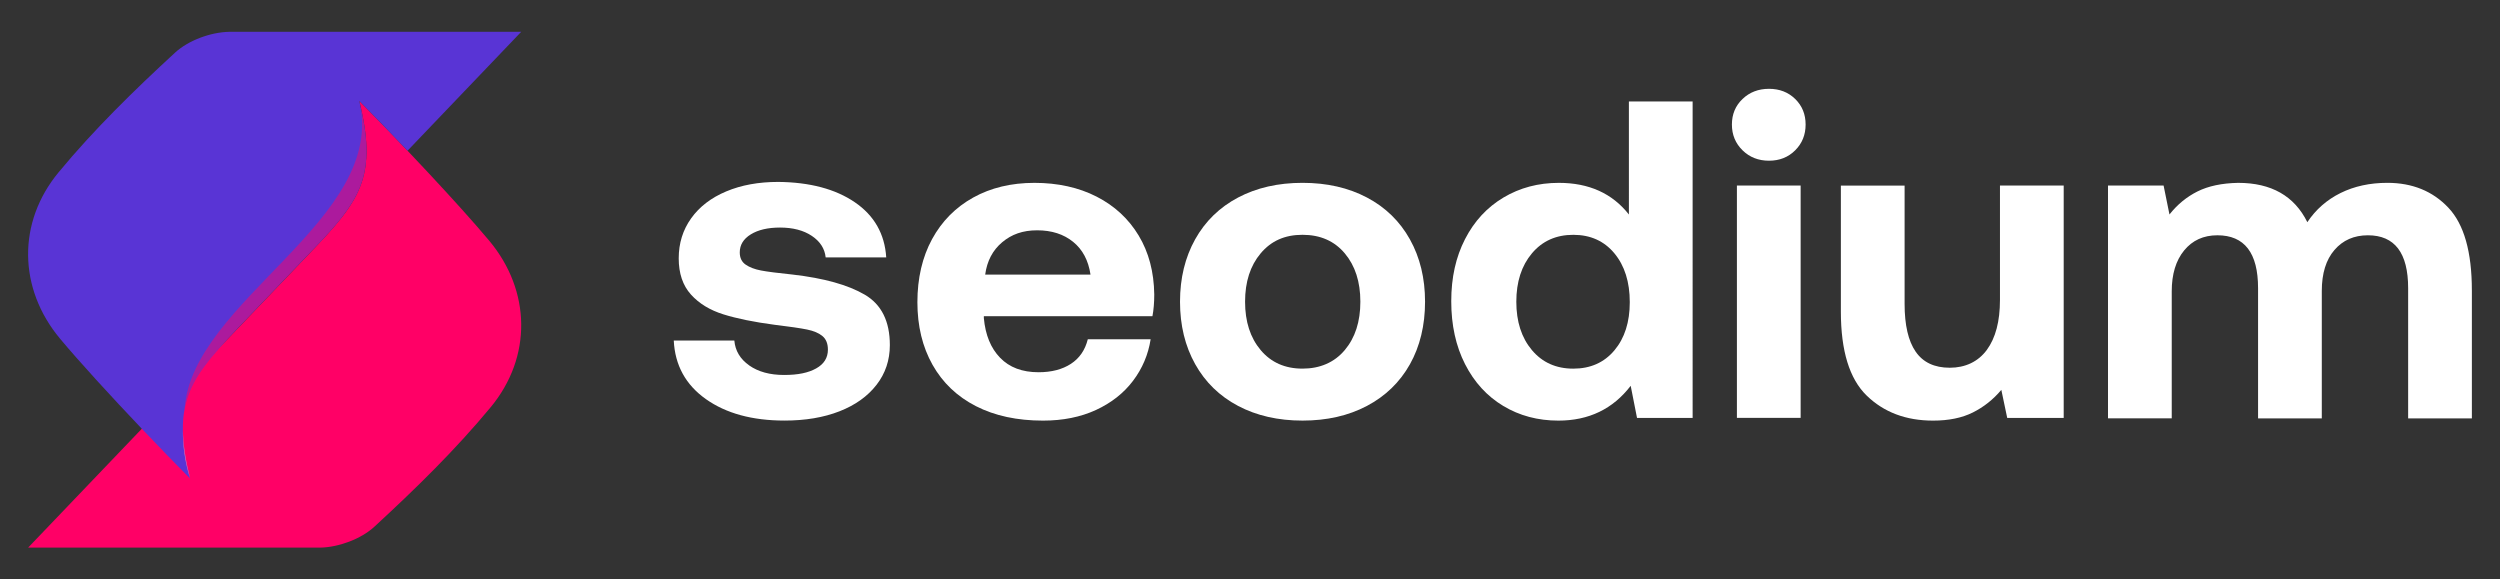 <?xml version="1.0" encoding="UTF-8"?>
<svg xmlns="http://www.w3.org/2000/svg" viewBox="0 0 1225.83 284.13">
  <rect x="0" y="0" width="1225.83" height="284.13" fill="#333333" stroke="none"/>
  <defs>
    <style>
      .cls-1, .cls-2 {
        fill: #f06;
      }

      .cls-3 {
        fill: #fff;
      }

      .cls-4 {
        fill: #5934d5;
      }

      .cls-5 {
        fill: #ff66a3;
      }

      .cls-6 {
        isolation: isolate;
      }

      .cls-2 {
        mix-blend-mode: multiply;
        opacity: .5;
      }
    </style>
  </defs>
  <g class="cls-6">
    <g id="Layer_1" data-name="Layer 1">
      <g>
        <g>
          <path class="cls-3" d="M367.38,179.2c4.43,3.1,10.12,4.66,17.07,4.66s11.89-1.07,15.74-3.21c3.84-2.14,5.76-5.21,5.76-9.2,0-2.95-.89-5.17-2.66-6.65s-4.28-2.55-7.54-3.22c-3.25-.66-8.57-1.44-15.96-2.33-10.05-1.33-18.4-3.03-25.05-5.1s-11.97-5.32-15.96-9.75c-3.99-4.43-5.98-10.34-5.98-17.73s2.03-13.93,6.1-19.62c4.06-5.69,9.79-10.08,17.18-13.19,7.39-3.11,15.88-4.66,25.49-4.66,15.52,.15,28.04,3.47,37.57,9.97,9.53,6.5,14.67,15.52,15.41,27.04h-29.7c-.44-4.28-2.7-7.8-6.76-10.53-4.06-2.73-9.27-4.1-15.63-4.1-5.91,0-10.68,1.11-14.3,3.33-3.62,2.22-5.43,5.17-5.43,8.86,0,2.66,.96,4.66,2.88,5.98,1.92,1.33,4.43,2.29,7.54,2.88,3.1,.59,8.27,1.26,15.52,2,15.37,1.77,27.15,5.06,35.35,9.86,8.2,4.8,12.3,13.04,12.3,24.72,0,7.39-2.18,13.89-6.54,19.5-4.36,5.62-10.42,9.94-18.17,12.97-7.76,3.03-16.73,4.54-26.93,4.54-15.81,0-28.67-3.51-38.57-10.53-9.9-7.02-15.15-16.59-15.74-28.7h29.7c.44,5.02,2.88,9.09,7.31,12.19Z"/>
          <path class="cls-3" d="M477.2,96.86c8.65-4.8,18.66-7.2,30.03-7.2s21.69,2.25,30.48,6.76c8.79,4.5,15.66,10.86,20.61,19.06,4.95,8.2,7.5,17.84,7.65,28.92,0,3.99-.3,7.54-.89,10.64h-82.67v.89c.74,8.28,3.4,14.78,7.98,19.5,4.58,4.73,10.86,7.09,18.84,7.09,6.35,0,11.64-1.37,15.85-4.1,4.21-2.73,6.98-6.76,8.31-12.08h30.81c-1.18,7.54-4.06,14.33-8.64,20.39-4.58,6.06-10.64,10.82-18.18,14.3-7.54,3.47-16.18,5.21-25.93,5.21-12.71,0-23.68-2.36-32.92-7.09-9.23-4.73-16.33-11.49-21.28-20.28-4.95-8.79-7.42-19.02-7.42-30.7s2.4-22.13,7.2-30.92c4.8-8.79,11.53-15.59,20.17-20.39Zm48.98,21.72c-4.65-3.77-10.53-5.65-17.62-5.65s-12.52,1.96-17.18,5.87c-4.65,3.91-7.42,9.2-8.31,15.85h51.64c-1.03-6.95-3.88-12.3-8.53-16.07Z"/>
          <path class="cls-3" d="M586.02,178.53c-4.95-8.87-7.42-19.06-7.42-30.59s2.48-21.72,7.42-30.59c4.95-8.86,11.97-15.7,21.06-20.5,9.09-4.8,19.62-7.2,31.59-7.2s22.5,2.4,31.59,7.2c9.09,4.8,16.11,11.64,21.06,20.5,4.95,8.87,7.43,19.06,7.43,30.59s-2.48,21.91-7.43,30.7c-4.95,8.79-11.97,15.59-21.06,20.39-9.09,4.8-19.62,7.2-31.59,7.2s-22.5-2.4-31.59-7.2c-9.09-4.8-16.11-11.64-21.06-20.5Zm81.01-30.59c0-9.75-2.55-17.66-7.65-23.72-5.1-6.06-12.01-9.09-20.73-9.09s-15.4,3.03-20.5,9.09c-5.1,6.06-7.65,13.97-7.65,23.72s2.55,17.66,7.65,23.72c5.1,6.06,11.93,9.09,20.5,9.09s15.63-3.03,20.73-9.09c5.1-6.06,7.65-13.97,7.65-23.72Z"/>
          <path class="cls-3" d="M829.94,204.91h-27.26l-3.1-15.74c-8.72,11.38-20.54,17.07-35.46,17.07-10.05,0-19.06-2.4-27.04-7.2-7.98-4.8-14.22-11.64-18.73-20.5-4.51-8.87-6.76-19.14-6.76-30.81s2.25-21.69,6.76-30.48c4.51-8.79,10.79-15.59,18.84-20.39,8.05-4.8,17.1-7.2,27.15-7.2,14.78,0,26.23,5.17,34.36,15.52V49.75h31.25V204.91Zm-30.81-56.74c0-9.9-2.51-17.88-7.53-23.94-5.03-6.06-11.75-9.09-20.17-9.09s-15.19,3.03-20.28,9.09c-5.1,6.06-7.65,13.97-7.65,23.72s2.55,17.66,7.65,23.72c5.09,6.06,11.86,9.09,20.28,9.09s15.14-2.99,20.17-8.98c5.02-5.98,7.53-13.85,7.53-23.61Z"/>
          <path class="cls-3" d="M885.35,61.06c0,5.03-1.7,9.24-5.1,12.64s-7.69,5.1-12.86,5.1-9.5-1.7-12.97-5.1c-3.47-3.4-5.21-7.61-5.21-12.64s1.73-9.2,5.21-12.52c3.47-3.33,7.8-4.99,12.97-4.99s9.46,1.66,12.86,4.99,5.1,7.5,5.1,12.52Zm-2.44,29.92v113.93h-31.25V90.98h31.25Z"/>
          <path class="cls-3" d="M1011.91,204.91h-27.71l-2.88-13.74c-3.99,4.73-8.64,8.42-13.97,11.08-5.32,2.66-11.82,3.99-19.5,3.99-13.3,0-24.16-4.1-32.58-12.3-8.42-8.2-12.63-21.91-12.63-41.11v-61.84h31.25v58.07c0,10.34,1.81,18.14,5.43,23.38,3.62,5.25,9.2,7.87,16.73,7.87s13.89-2.92,18.17-8.76c4.28-5.84,6.43-14,6.43-24.49v-56.08h31.25v113.93Z"/>
          <path class="cls-3" d="M1212.04,142.41v62.73h-31.25v-63.84c0-17.29-6.58-25.93-19.73-25.93-6.8,0-12.27,2.4-16.4,7.2-4.14,4.8-6.21,11.49-6.21,20.06v62.51h-31.25v-63.84c0-17.29-6.65-25.93-19.95-25.93-6.8,0-12.23,2.47-16.29,7.42s-6.09,11.64-6.09,20.06v62.28h-31.25V90.98h27.26l2.88,14.19c3.84-4.88,8.42-8.64,13.74-11.3,5.32-2.66,11.97-4.06,19.95-4.21,16.25,0,27.56,6.43,33.91,19.28,4.14-6.21,9.57-10.97,16.29-14.3,6.72-3.32,14.37-4.99,22.94-4.99,12.27,0,22.24,4.06,29.92,12.19,7.68,8.13,11.52,21.65,11.52,40.56Z"/>
        </g>
        <g>
          <path class="cls-5" d="M93.19,234.62c-7.28-7.34-15.47-15.77-23.65-24.4l41.68-43.58c-19.6,21.15-26.43,33.65-18.03,67.98Z"/>
          <path class="cls-1" d="M176.18,49.51c20.87,21.03,49.31,51.28,63.75,68.58,20.44,24.49,21.02,56.95,.71,81.52-17.34,20.98-37.02,40.19-57.08,58.66-6.56,6.04-17.49,10.06-26.52,10.25H13.79L145.91,130.36c28.76-30.14,40.2-40.14,30.27-80.85Z"/>
          <path class="cls-4" d="M199.82,73.91c-8.18-8.62-16.37-17.08-23.65-24.4,8.42,34.42,1.53,46.89-18.18,68.13l-34.55,36.12c-4.5,4.72-8.59,8.96-12.23,12.88-11.33,12.21-18.39,21.54-20.7,33.88-.62,3.25-.91,6.7-.84,10.49,.09,6.66,1.25,14.35,3.51,23.61-7.28-7.34-15.47-15.77-23.65-24.4-15.34-16.13-30.7-32.91-40.11-44.18-20.44-24.51-21.02-56.97-.71-81.53,17.34-20.98,37.01-40.19,57.08-58.66,6.55-6.05,17.49-10.06,26.52-10.25H255.57l-55.75,58.31Z"/>
          <path class="cls-5" d="M89.68,211c.09,6.66,1.25,14.35,3.51,23.61-2.52-8.14-3.6-16-3.51-23.61Z"/>
          <path class="cls-2" d="M157.99,117.64l-34.55,36.12c-4.5,4.72-8.59,8.96-12.23,12.88-11.33,12.21-18.39,21.54-20.7,33.88,3.56-53.29,99.65-92.9,85.65-151,8.42,34.42,1.53,46.89-18.18,68.13Z"/>
        </g>
      </g>
    </g>
  </g>
</svg>